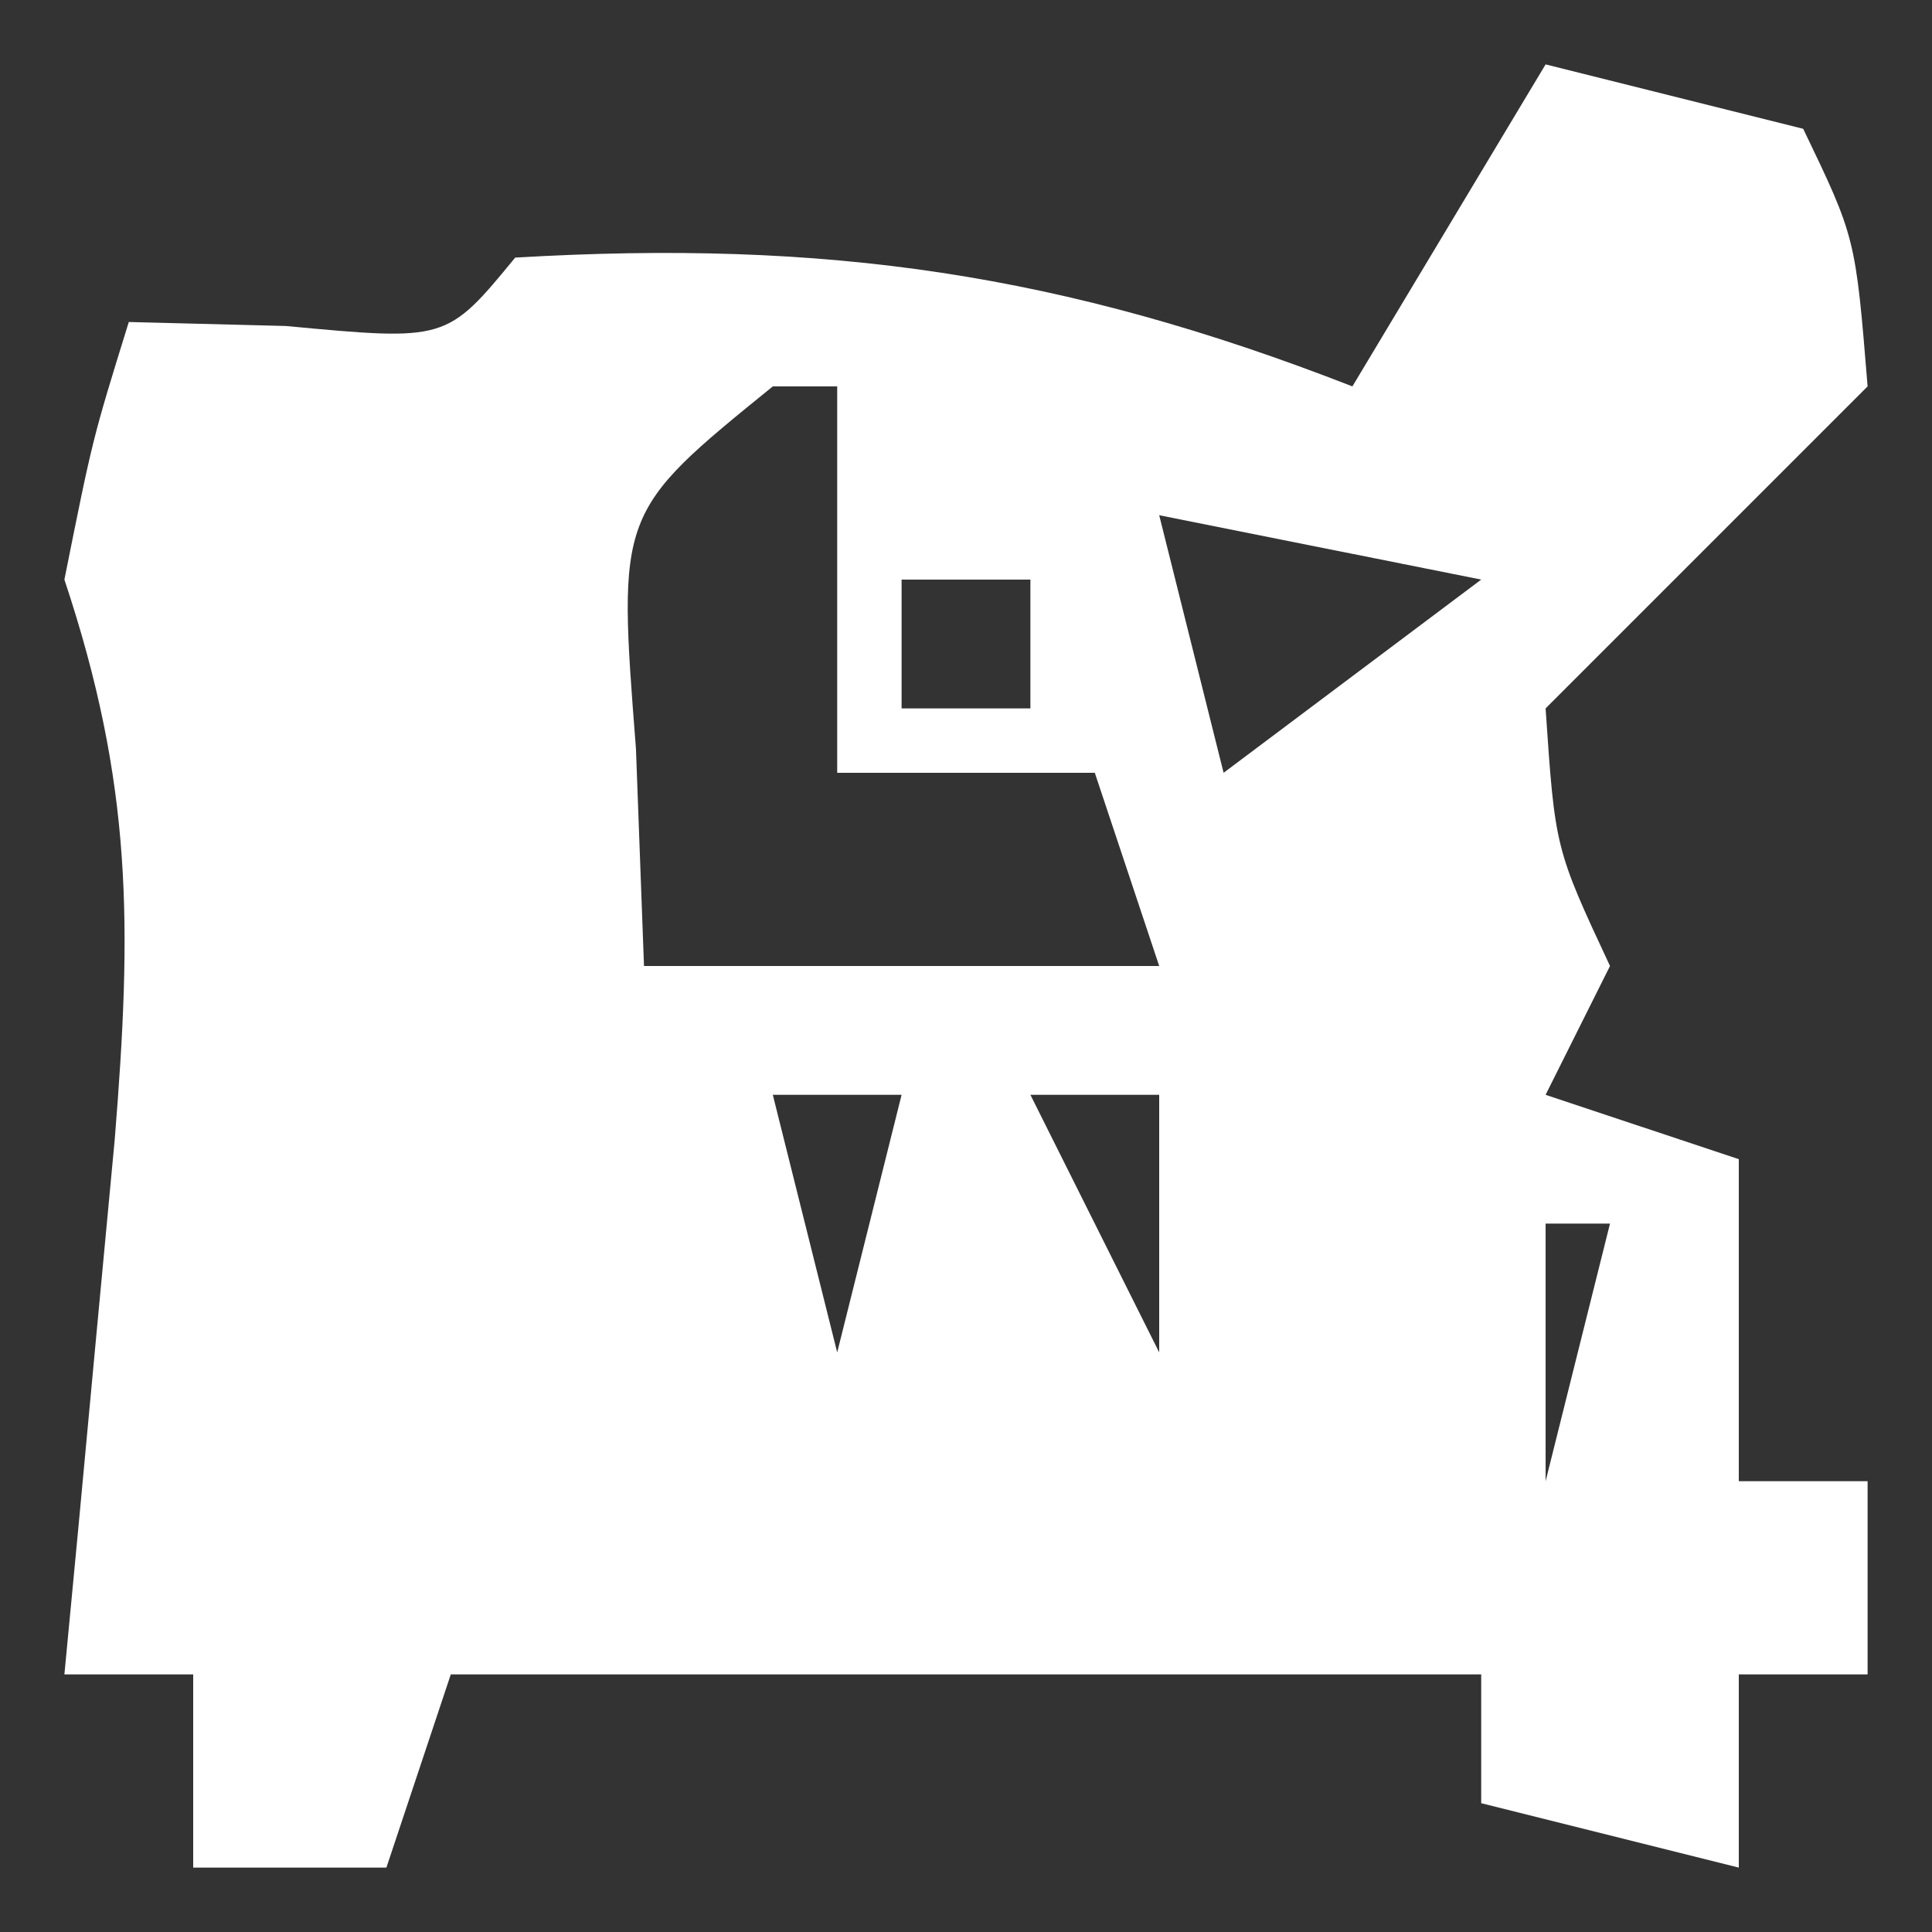 <?xml version="1.0" encoding="UTF-8"?>
<svg version="1.1" xmlns="http://www.w3.org/2000/svg" width="30" height="30">
<rect width="100%" height="100%" fill="#333333" stroke="none"/>
<path d="M0 0 C1.32 0.33 2.64 0.66 4 1 C4.812 2.688 4.812 2.688 5 5 C3.333 6.667 1.667 8.333 0 10 C0.147 12.173 0.147 12.173 1 14 C0.67 14.66 0.34 15.32 0 16 C0.99 16.33 1.98 16.66 3 17 C3 18.65 3 20.3 3 22 C3.66 22 4.32 22 5 22 C5 22.99 5 23.98 5 25 C4.34 25 3.68 25 3 25 C3 25.99 3 26.98 3 28 C1.68 27.67 0.36 27.34 -1 27 C-1 26.34 -1 25.68 -1 25 C-6.28 25 -11.56 25 -17 25 C-17.33 25.99 -17.66 26.98 -18 28 C-18.99 28 -19.98 28 -21 28 C-21 27.01 -21 26.02 -21 25 C-21.66 25 -22.32 25 -23 25 C-22.928 24.241 -22.856 23.481 -22.781 22.699 C-22.688 21.705 -22.596 20.711 -22.5 19.688 C-22.407 18.701 -22.314 17.715 -22.219 16.699 C-21.95 13.379 -21.937 11.189 -23 8 C-22.562 5.812 -22.562 5.812 -22 4 C-20.793 4.031 -20.793 4.031 -19.562 4.062 C-17.066 4.296 -17.066 4.296 -16 3 C-11.178 2.716 -7.495 3.246 -3 5 C-2.01 3.35 -1.02 1.7 0 0 Z M-12 5 C-14.411 6.956 -14.411 6.956 -14.125 10.625 C-14.084 11.739 -14.043 12.852 -14 14 C-11.36 14 -8.72 14 -6 14 C-6.33 13.01 -6.66 12.02 -7 11 C-8.32 11 -9.64 11 -11 11 C-11 9.02 -11 7.04 -11 5 C-11.33 5 -11.66 5 -12 5 Z M-6 7 C-5.67 8.32 -5.34 9.64 -5 11 C-3.68 10.01 -2.36 9.02 -1 8 C-2.65 7.67 -4.3 7.34 -6 7 Z M-10 8 C-10 8.66 -10 9.32 -10 10 C-9.34 10 -8.68 10 -8 10 C-8 9.34 -8 8.68 -8 8 C-8.66 8 -9.32 8 -10 8 Z M-17 11 C-16 13 -16 13 -16 13 Z M-12 16 C-11.67 17.32 -11.34 18.64 -11 20 C-10.67 18.68 -10.34 17.36 -10 16 C-10.66 16 -11.32 16 -12 16 Z M-8 16 C-7.34 17.32 -6.68 18.64 -6 20 C-6 18.68 -6 17.36 -6 16 C-6.66 16 -7.32 16 -8 16 Z M0 18 C0 19.32 0 20.64 0 22 C0.33 20.68 0.66 19.36 1 18 C0.67 18 0.34 18 0 18 Z " fill="#FFFFFF" transform="translate(24,1)"/>
</svg>
